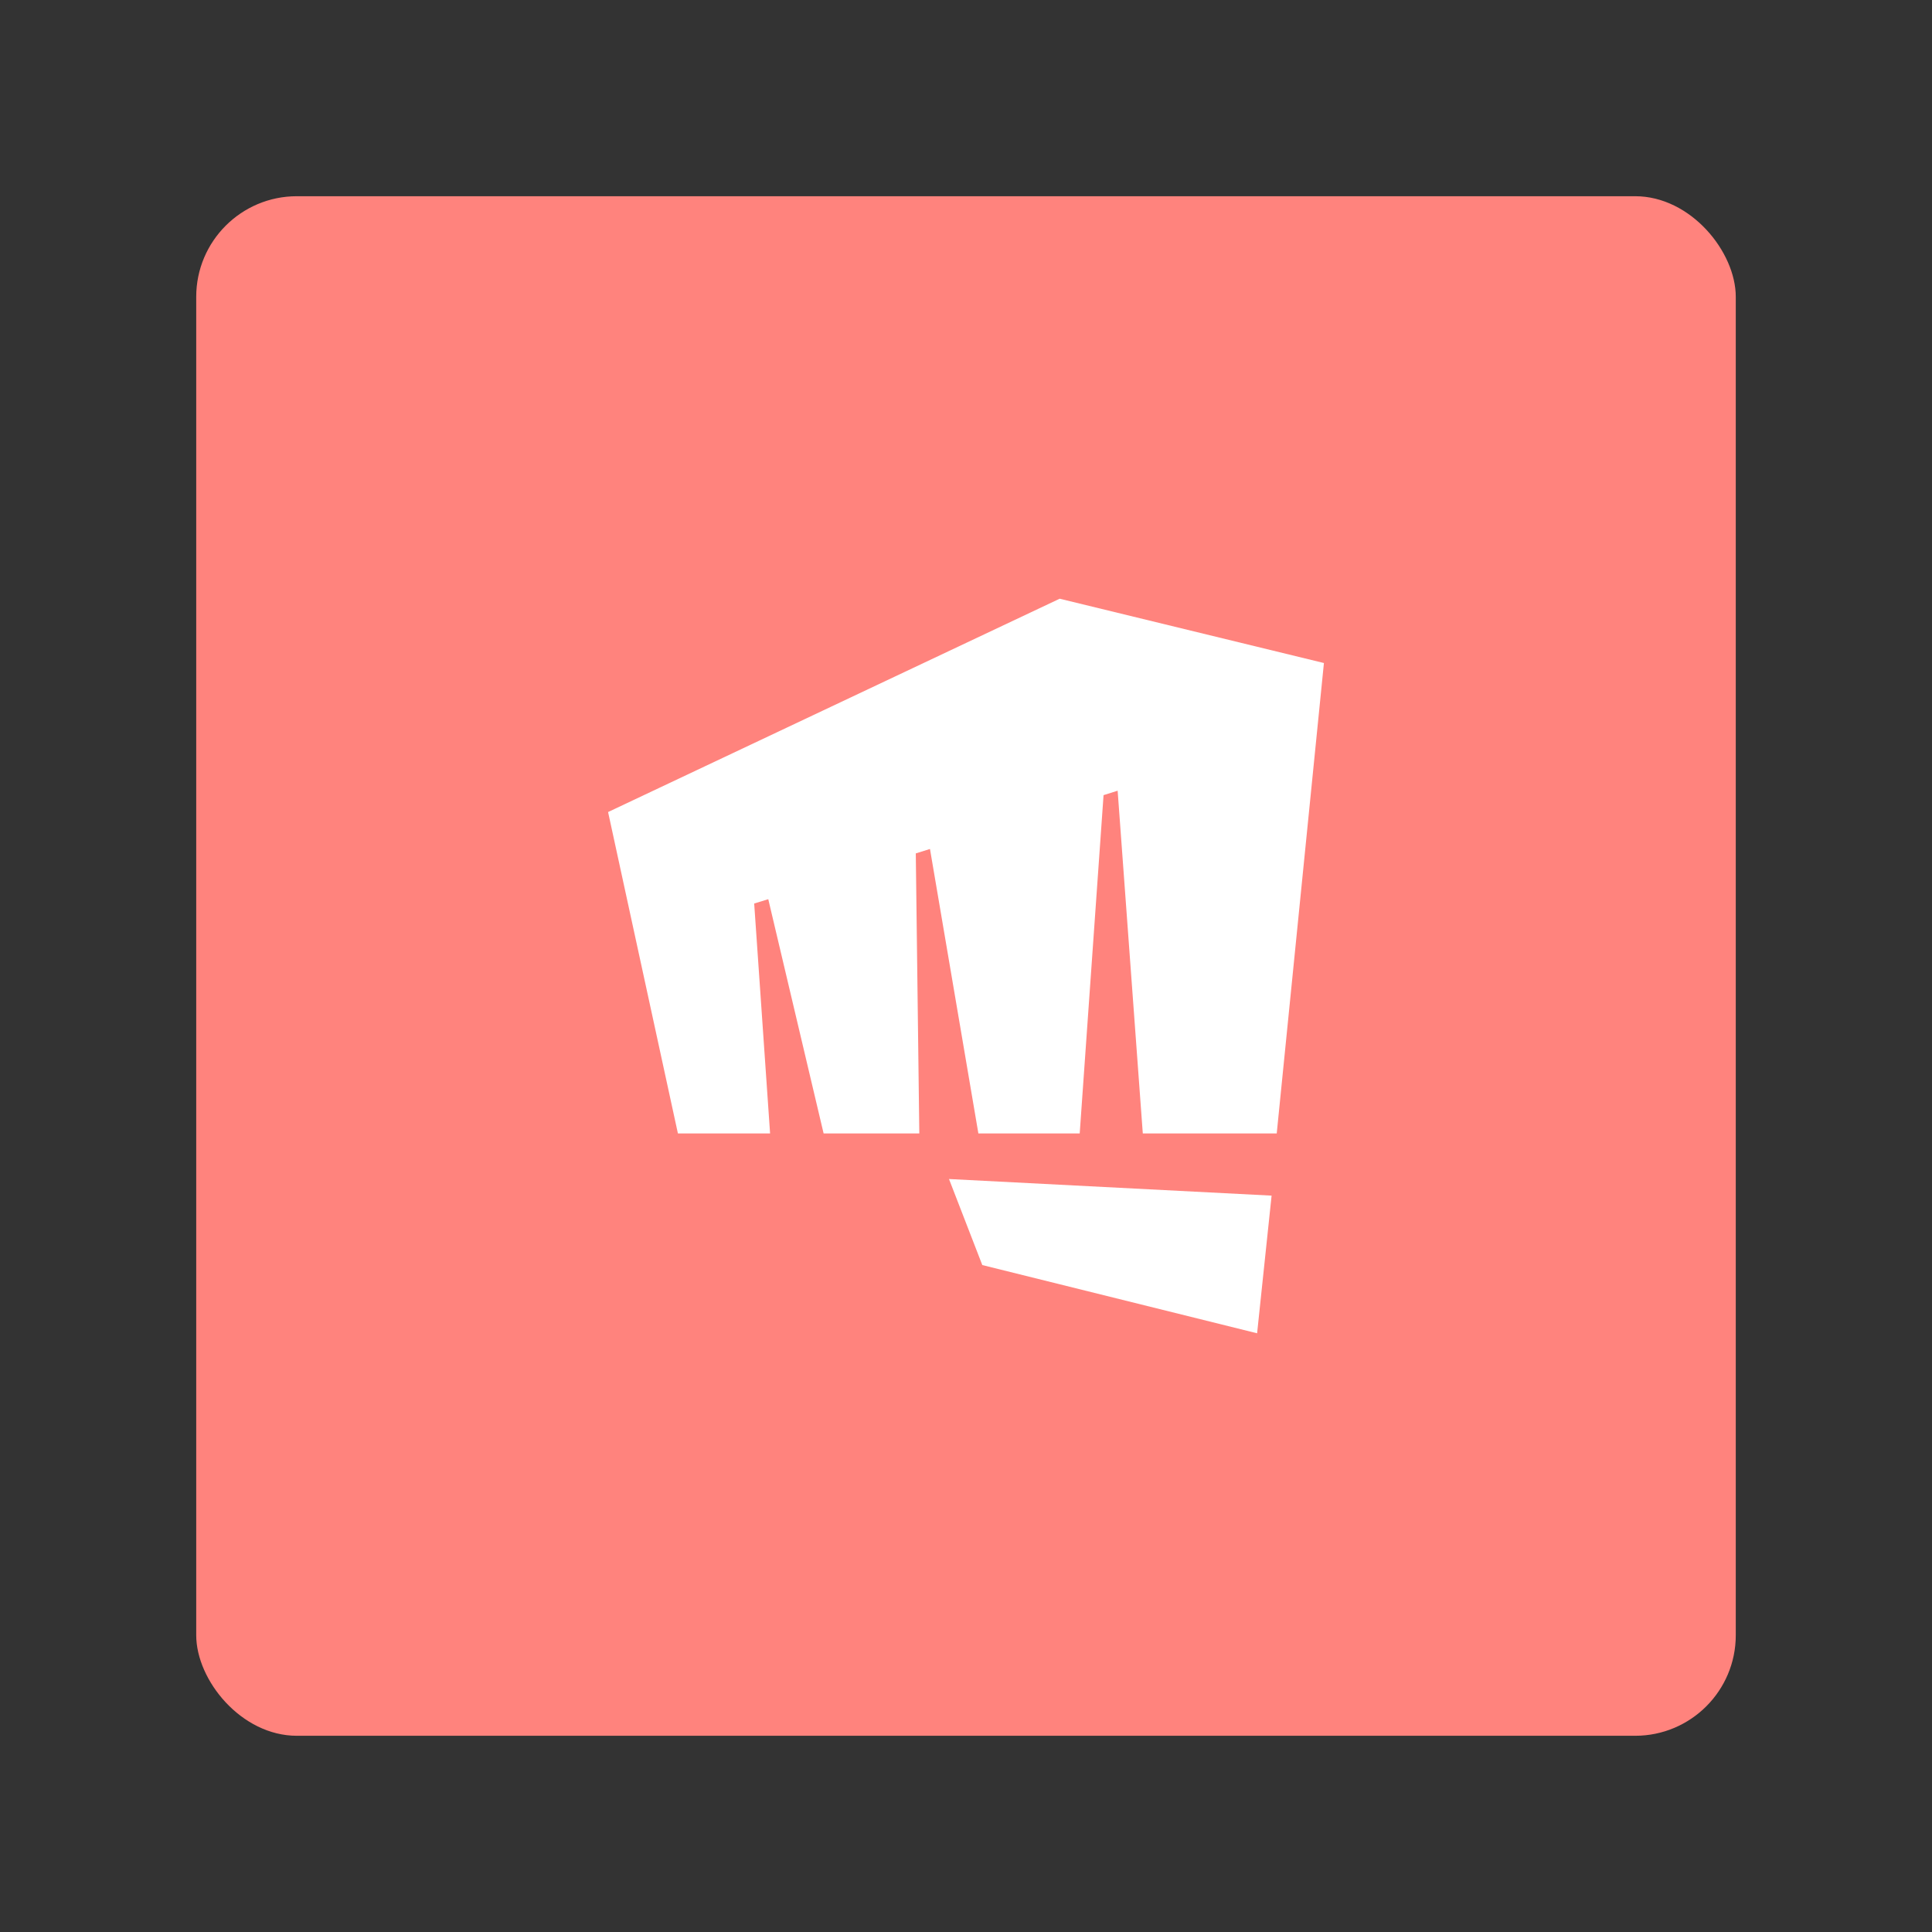 <?xml version="1.0" encoding="UTF-8"?><svg id="a" xmlns="http://www.w3.org/2000/svg" width="192" height="192" viewBox="0 0 192 192"><rect x="0" y="0" width="192" height="192" fill="#333333" stroke="none"/><g id="b"><g id="c"><rect id="d" x="19.5" y="19.5" width="153" height="153" rx="10" ry="10" style="fill:#ff837d;"/><polygon points="97.62 125.72 94.31 117.17 126.37 118.82 124.93 132.5 97.62 125.72" style="fill:#fff;"/><polygon points="105.31 59.5 60.43 80.7 67.37 112.64 76.53 112.64 74.95 89.79 76.35 89.36 81.85 112.64 91.36 112.64 91.01 84.81 92.42 84.37 97.23 112.64 107.3 112.64 109.67 79.02 111.07 78.58 113.57 112.64 126.88 112.64 131.57 65.89 105.31 59.5" style="fill:#fff;"/></g></g></svg>